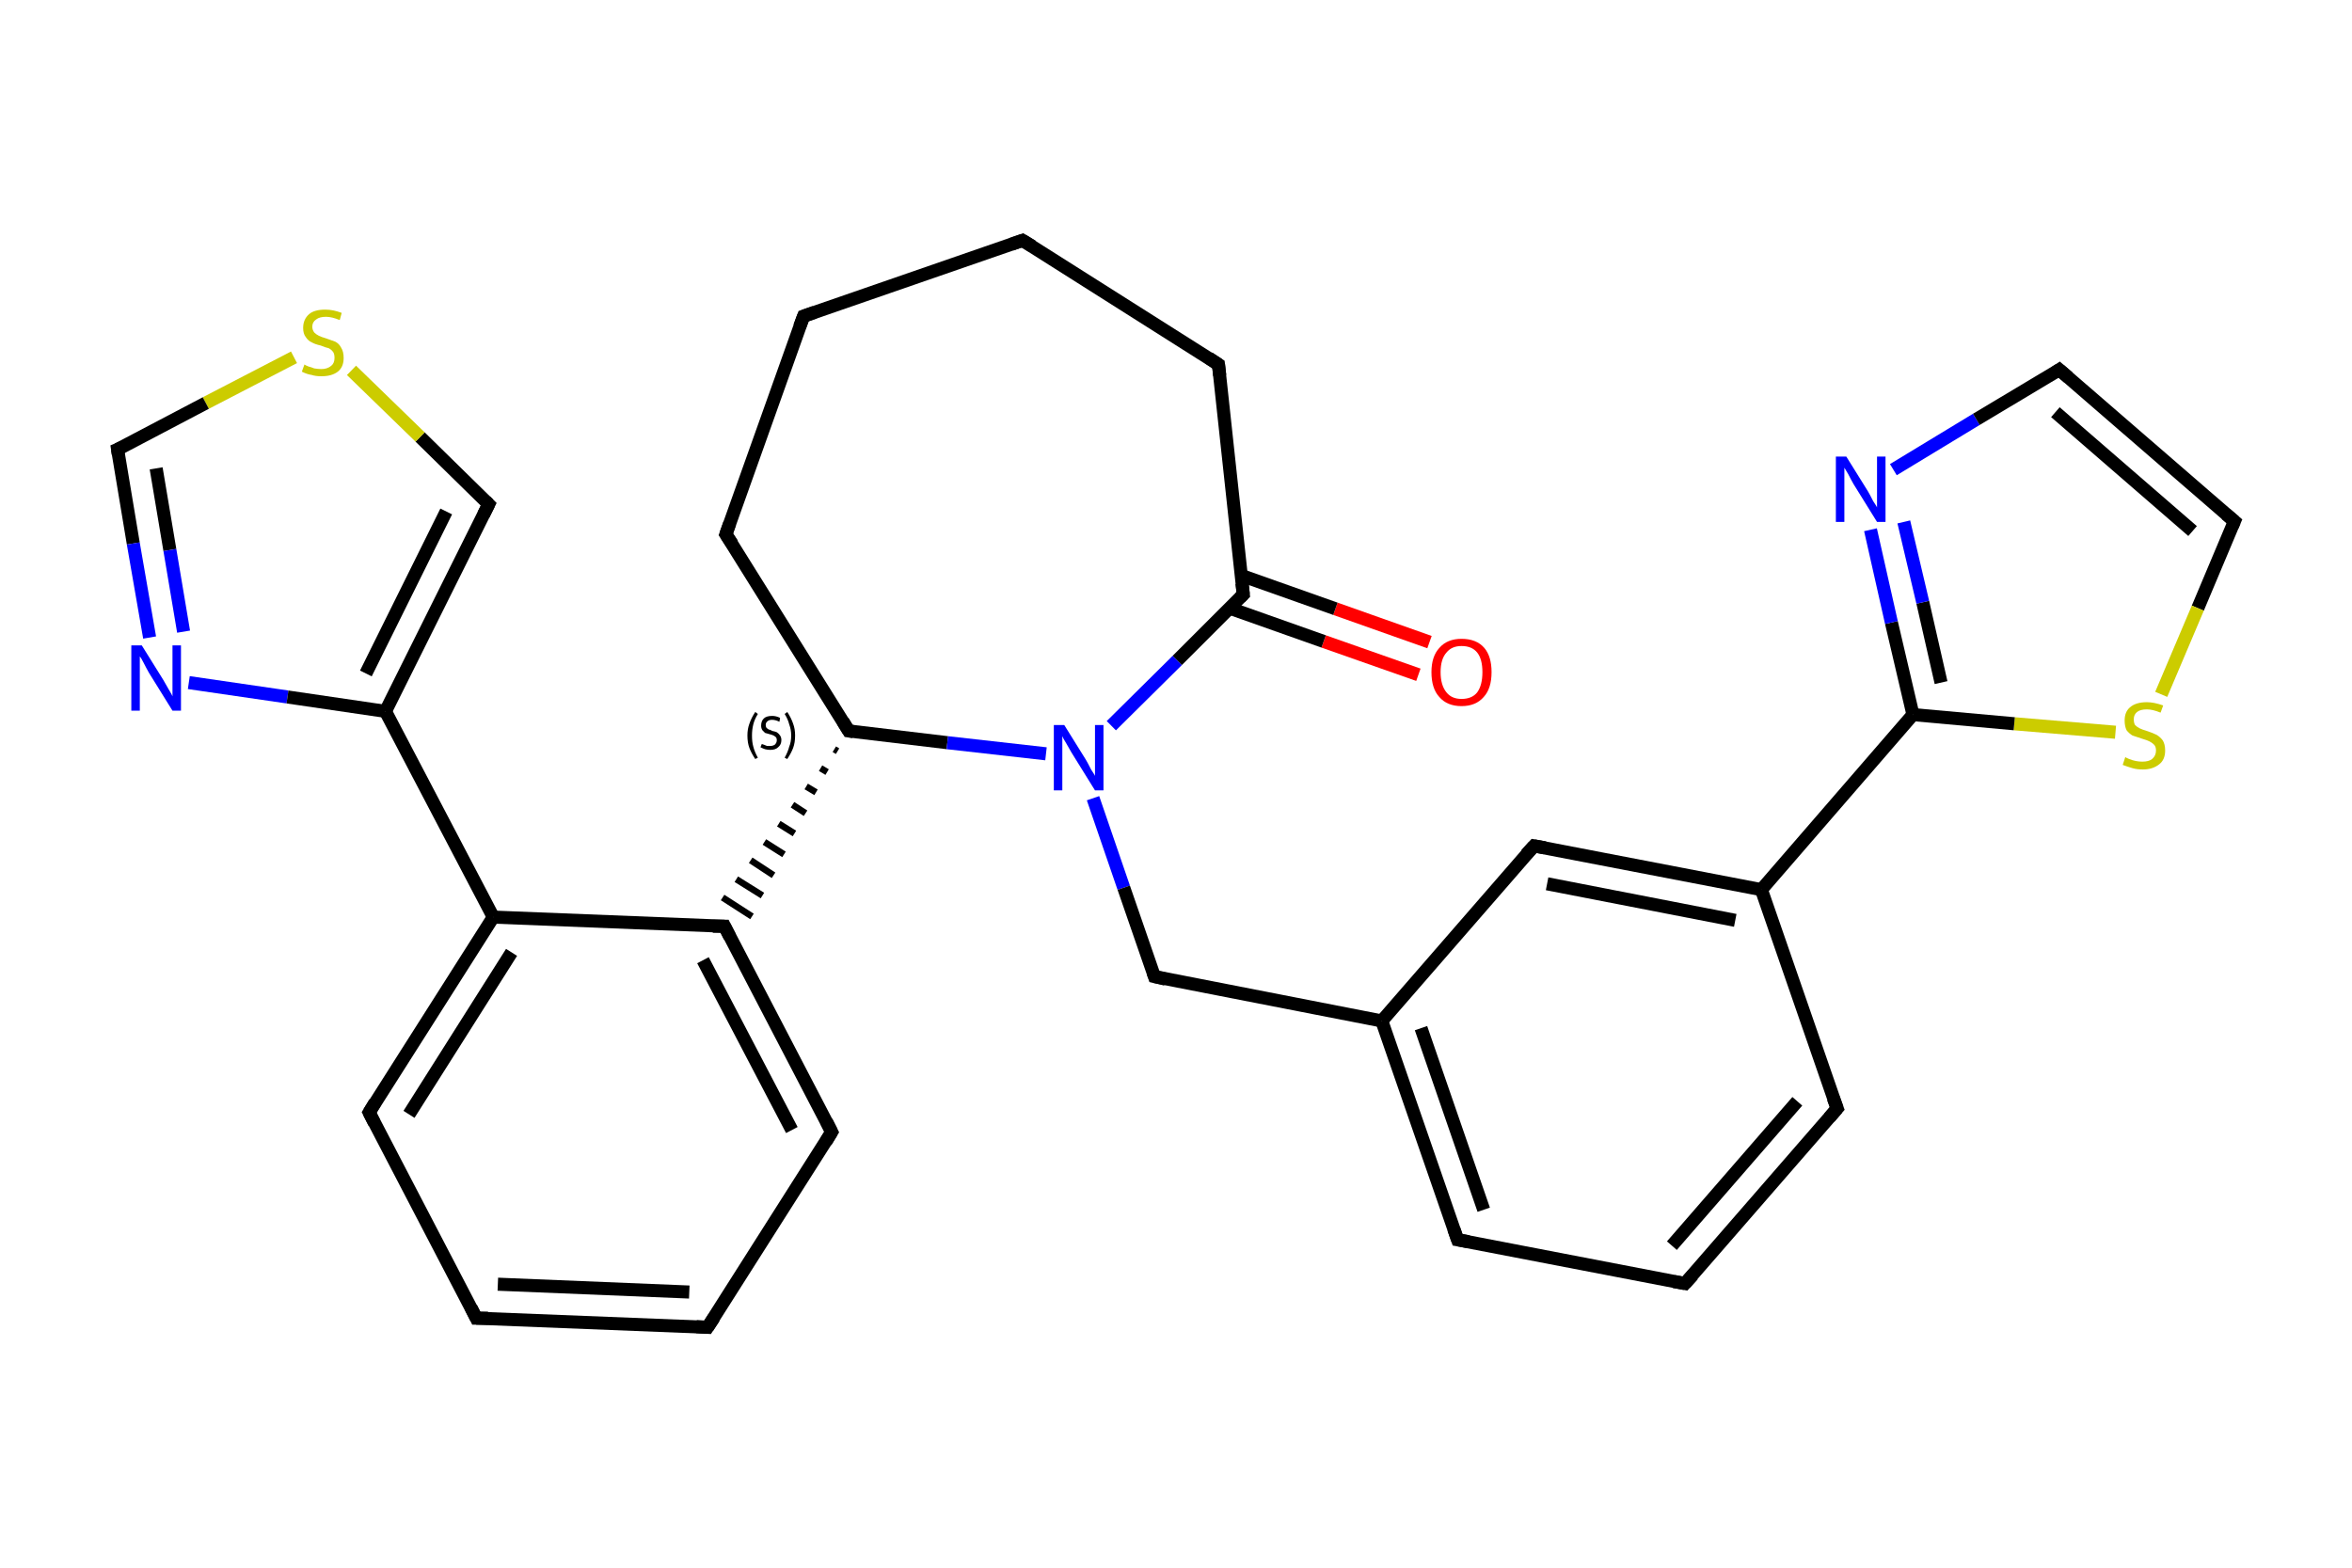<?xml version='1.0' encoding='iso-8859-1'?>
<svg version='1.1' baseProfile='full'
              xmlns='http://www.w3.org/2000/svg'
                      xmlns:rdkit='http://www.rdkit.org/xml'
                      xmlns:xlink='http://www.w3.org/1999/xlink'
                  xml:space='preserve'
width='360px' height='240px' viewBox='0 0 360 240'>
<!-- END OF HEADER -->
<rect style='opacity:1.0;fill:#FFFFFF;stroke:none' width='360.0' height='240.0' x='0.0' y='0.0'> </rect>
<path class='bond-0 atom-0 atom-1' d='M 217.1,103.3 L 202.6,98.2' style='fill:none;fill-rule:evenodd;stroke:#FF0000;stroke-width:2.0px;stroke-linecap:butt;stroke-linejoin:miter;stroke-opacity:1' />
<path class='bond-0 atom-0 atom-1' d='M 202.6,98.2 L 188.2,93.1' style='fill:none;fill-rule:evenodd;stroke:#000000;stroke-width:2.0px;stroke-linecap:butt;stroke-linejoin:miter;stroke-opacity:1' />
<path class='bond-0 atom-0 atom-1' d='M 218.8,98.3 L 204.4,93.2' style='fill:none;fill-rule:evenodd;stroke:#FF0000;stroke-width:2.0px;stroke-linecap:butt;stroke-linejoin:miter;stroke-opacity:1' />
<path class='bond-0 atom-0 atom-1' d='M 204.4,93.2 L 190.0,88.1' style='fill:none;fill-rule:evenodd;stroke:#000000;stroke-width:2.0px;stroke-linecap:butt;stroke-linejoin:miter;stroke-opacity:1' />
<path class='bond-1 atom-1 atom-2' d='M 190.3,91.0 L 186.5,55.8' style='fill:none;fill-rule:evenodd;stroke:#000000;stroke-width:2.0px;stroke-linecap:butt;stroke-linejoin:miter;stroke-opacity:1' />
<path class='bond-2 atom-2 atom-3' d='M 186.5,55.8 L 156.5,36.8' style='fill:none;fill-rule:evenodd;stroke:#000000;stroke-width:2.0px;stroke-linecap:butt;stroke-linejoin:miter;stroke-opacity:1' />
<path class='bond-3 atom-3 atom-4' d='M 156.5,36.8 L 123.0,48.4' style='fill:none;fill-rule:evenodd;stroke:#000000;stroke-width:2.0px;stroke-linecap:butt;stroke-linejoin:miter;stroke-opacity:1' />
<path class='bond-4 atom-4 atom-5' d='M 123.0,48.4 L 111.1,81.8' style='fill:none;fill-rule:evenodd;stroke:#000000;stroke-width:2.0px;stroke-linecap:butt;stroke-linejoin:miter;stroke-opacity:1' />
<path class='bond-5 atom-5 atom-6' d='M 111.1,81.8 L 129.9,111.9' style='fill:none;fill-rule:evenodd;stroke:#000000;stroke-width:2.0px;stroke-linecap:butt;stroke-linejoin:miter;stroke-opacity:1' />
<path class='bond-6 atom-6 atom-7' d='M 127.7,114.7 L 128.2,115.0' style='fill:none;fill-rule:evenodd;stroke:#000000;stroke-width:1.0px;stroke-linecap:butt;stroke-linejoin:miter;stroke-opacity:1' />
<path class='bond-6 atom-6 atom-7' d='M 125.6,117.6 L 126.6,118.2' style='fill:none;fill-rule:evenodd;stroke:#000000;stroke-width:1.0px;stroke-linecap:butt;stroke-linejoin:miter;stroke-opacity:1' />
<path class='bond-6 atom-6 atom-7' d='M 123.4,120.4 L 124.9,121.3' style='fill:none;fill-rule:evenodd;stroke:#000000;stroke-width:1.0px;stroke-linecap:butt;stroke-linejoin:miter;stroke-opacity:1' />
<path class='bond-6 atom-6 atom-7' d='M 121.3,123.2 L 123.3,124.5' style='fill:none;fill-rule:evenodd;stroke:#000000;stroke-width:1.0px;stroke-linecap:butt;stroke-linejoin:miter;stroke-opacity:1' />
<path class='bond-6 atom-6 atom-7' d='M 119.2,126.1 L 121.6,127.6' style='fill:none;fill-rule:evenodd;stroke:#000000;stroke-width:1.0px;stroke-linecap:butt;stroke-linejoin:miter;stroke-opacity:1' />
<path class='bond-6 atom-6 atom-7' d='M 117.0,128.9 L 120.0,130.8' style='fill:none;fill-rule:evenodd;stroke:#000000;stroke-width:1.0px;stroke-linecap:butt;stroke-linejoin:miter;stroke-opacity:1' />
<path class='bond-6 atom-6 atom-7' d='M 114.9,131.7 L 118.4,134.0' style='fill:none;fill-rule:evenodd;stroke:#000000;stroke-width:1.0px;stroke-linecap:butt;stroke-linejoin:miter;stroke-opacity:1' />
<path class='bond-6 atom-6 atom-7' d='M 112.7,134.6 L 116.7,137.1' style='fill:none;fill-rule:evenodd;stroke:#000000;stroke-width:1.0px;stroke-linecap:butt;stroke-linejoin:miter;stroke-opacity:1' />
<path class='bond-6 atom-6 atom-7' d='M 110.6,137.4 L 115.1,140.3' style='fill:none;fill-rule:evenodd;stroke:#000000;stroke-width:1.0px;stroke-linecap:butt;stroke-linejoin:miter;stroke-opacity:1' />
<path class='bond-7 atom-7 atom-8' d='M 110.9,141.8 L 127.3,173.3' style='fill:none;fill-rule:evenodd;stroke:#000000;stroke-width:2.0px;stroke-linecap:butt;stroke-linejoin:miter;stroke-opacity:1' />
<path class='bond-7 atom-7 atom-8' d='M 107.6,147.0 L 121.2,173.0' style='fill:none;fill-rule:evenodd;stroke:#000000;stroke-width:2.0px;stroke-linecap:butt;stroke-linejoin:miter;stroke-opacity:1' />
<path class='bond-8 atom-8 atom-9' d='M 127.3,173.3 L 108.3,203.2' style='fill:none;fill-rule:evenodd;stroke:#000000;stroke-width:2.0px;stroke-linecap:butt;stroke-linejoin:miter;stroke-opacity:1' />
<path class='bond-9 atom-9 atom-10' d='M 108.3,203.2 L 72.9,201.8' style='fill:none;fill-rule:evenodd;stroke:#000000;stroke-width:2.0px;stroke-linecap:butt;stroke-linejoin:miter;stroke-opacity:1' />
<path class='bond-9 atom-9 atom-10' d='M 105.5,197.8 L 76.2,196.6' style='fill:none;fill-rule:evenodd;stroke:#000000;stroke-width:2.0px;stroke-linecap:butt;stroke-linejoin:miter;stroke-opacity:1' />
<path class='bond-10 atom-10 atom-11' d='M 72.9,201.8 L 56.5,170.3' style='fill:none;fill-rule:evenodd;stroke:#000000;stroke-width:2.0px;stroke-linecap:butt;stroke-linejoin:miter;stroke-opacity:1' />
<path class='bond-11 atom-11 atom-12' d='M 56.5,170.3 L 75.5,140.4' style='fill:none;fill-rule:evenodd;stroke:#000000;stroke-width:2.0px;stroke-linecap:butt;stroke-linejoin:miter;stroke-opacity:1' />
<path class='bond-11 atom-11 atom-12' d='M 62.6,170.6 L 78.3,145.8' style='fill:none;fill-rule:evenodd;stroke:#000000;stroke-width:2.0px;stroke-linecap:butt;stroke-linejoin:miter;stroke-opacity:1' />
<path class='bond-12 atom-12 atom-13' d='M 75.5,140.4 L 59.0,108.9' style='fill:none;fill-rule:evenodd;stroke:#000000;stroke-width:2.0px;stroke-linecap:butt;stroke-linejoin:miter;stroke-opacity:1' />
<path class='bond-13 atom-13 atom-14' d='M 59.0,108.9 L 74.8,77.2' style='fill:none;fill-rule:evenodd;stroke:#000000;stroke-width:2.0px;stroke-linecap:butt;stroke-linejoin:miter;stroke-opacity:1' />
<path class='bond-13 atom-13 atom-14' d='M 56.0,103.1 L 68.3,78.3' style='fill:none;fill-rule:evenodd;stroke:#000000;stroke-width:2.0px;stroke-linecap:butt;stroke-linejoin:miter;stroke-opacity:1' />
<path class='bond-14 atom-14 atom-15' d='M 74.8,77.2 L 64.3,66.9' style='fill:none;fill-rule:evenodd;stroke:#000000;stroke-width:2.0px;stroke-linecap:butt;stroke-linejoin:miter;stroke-opacity:1' />
<path class='bond-14 atom-14 atom-15' d='M 64.3,66.9 L 53.8,56.7' style='fill:none;fill-rule:evenodd;stroke:#CCCC00;stroke-width:2.0px;stroke-linecap:butt;stroke-linejoin:miter;stroke-opacity:1' />
<path class='bond-15 atom-15 atom-16' d='M 45.0,54.7 L 31.5,61.7' style='fill:none;fill-rule:evenodd;stroke:#CCCC00;stroke-width:2.0px;stroke-linecap:butt;stroke-linejoin:miter;stroke-opacity:1' />
<path class='bond-15 atom-15 atom-16' d='M 31.5,61.7 L 18.0,68.8' style='fill:none;fill-rule:evenodd;stroke:#000000;stroke-width:2.0px;stroke-linecap:butt;stroke-linejoin:miter;stroke-opacity:1' />
<path class='bond-16 atom-16 atom-17' d='M 18.0,68.8 L 20.4,83.2' style='fill:none;fill-rule:evenodd;stroke:#000000;stroke-width:2.0px;stroke-linecap:butt;stroke-linejoin:miter;stroke-opacity:1' />
<path class='bond-16 atom-16 atom-17' d='M 20.4,83.2 L 22.9,97.6' style='fill:none;fill-rule:evenodd;stroke:#0000FF;stroke-width:2.0px;stroke-linecap:butt;stroke-linejoin:miter;stroke-opacity:1' />
<path class='bond-16 atom-16 atom-17' d='M 23.9,71.7 L 26.0,84.2' style='fill:none;fill-rule:evenodd;stroke:#000000;stroke-width:2.0px;stroke-linecap:butt;stroke-linejoin:miter;stroke-opacity:1' />
<path class='bond-16 atom-16 atom-17' d='M 26.0,84.2 L 28.1,96.7' style='fill:none;fill-rule:evenodd;stroke:#0000FF;stroke-width:2.0px;stroke-linecap:butt;stroke-linejoin:miter;stroke-opacity:1' />
<path class='bond-17 atom-6 atom-18' d='M 129.9,111.9 L 145.0,113.7' style='fill:none;fill-rule:evenodd;stroke:#000000;stroke-width:2.0px;stroke-linecap:butt;stroke-linejoin:miter;stroke-opacity:1' />
<path class='bond-17 atom-6 atom-18' d='M 145.0,113.7 L 160.1,115.4' style='fill:none;fill-rule:evenodd;stroke:#0000FF;stroke-width:2.0px;stroke-linecap:butt;stroke-linejoin:miter;stroke-opacity:1' />
<path class='bond-18 atom-18 atom-19' d='M 167.3,122.2 L 172.0,135.9' style='fill:none;fill-rule:evenodd;stroke:#0000FF;stroke-width:2.0px;stroke-linecap:butt;stroke-linejoin:miter;stroke-opacity:1' />
<path class='bond-18 atom-18 atom-19' d='M 172.0,135.9 L 176.7,149.5' style='fill:none;fill-rule:evenodd;stroke:#000000;stroke-width:2.0px;stroke-linecap:butt;stroke-linejoin:miter;stroke-opacity:1' />
<path class='bond-19 atom-19 atom-20' d='M 176.7,149.5 L 211.5,156.3' style='fill:none;fill-rule:evenodd;stroke:#000000;stroke-width:2.0px;stroke-linecap:butt;stroke-linejoin:miter;stroke-opacity:1' />
<path class='bond-20 atom-20 atom-21' d='M 211.5,156.3 L 223.1,189.8' style='fill:none;fill-rule:evenodd;stroke:#000000;stroke-width:2.0px;stroke-linecap:butt;stroke-linejoin:miter;stroke-opacity:1' />
<path class='bond-20 atom-20 atom-21' d='M 217.5,157.4 L 227.1,185.2' style='fill:none;fill-rule:evenodd;stroke:#000000;stroke-width:2.0px;stroke-linecap:butt;stroke-linejoin:miter;stroke-opacity:1' />
<path class='bond-21 atom-21 atom-22' d='M 223.1,189.8 L 257.9,196.5' style='fill:none;fill-rule:evenodd;stroke:#000000;stroke-width:2.0px;stroke-linecap:butt;stroke-linejoin:miter;stroke-opacity:1' />
<path class='bond-22 atom-22 atom-23' d='M 257.9,196.5 L 281.2,169.7' style='fill:none;fill-rule:evenodd;stroke:#000000;stroke-width:2.0px;stroke-linecap:butt;stroke-linejoin:miter;stroke-opacity:1' />
<path class='bond-22 atom-22 atom-23' d='M 255.9,190.7 L 275.1,168.6' style='fill:none;fill-rule:evenodd;stroke:#000000;stroke-width:2.0px;stroke-linecap:butt;stroke-linejoin:miter;stroke-opacity:1' />
<path class='bond-23 atom-23 atom-24' d='M 281.2,169.7 L 269.6,136.2' style='fill:none;fill-rule:evenodd;stroke:#000000;stroke-width:2.0px;stroke-linecap:butt;stroke-linejoin:miter;stroke-opacity:1' />
<path class='bond-24 atom-24 atom-25' d='M 269.6,136.2 L 292.8,109.4' style='fill:none;fill-rule:evenodd;stroke:#000000;stroke-width:2.0px;stroke-linecap:butt;stroke-linejoin:miter;stroke-opacity:1' />
<path class='bond-25 atom-25 atom-26' d='M 292.8,109.4 L 289.5,95.3' style='fill:none;fill-rule:evenodd;stroke:#000000;stroke-width:2.0px;stroke-linecap:butt;stroke-linejoin:miter;stroke-opacity:1' />
<path class='bond-25 atom-25 atom-26' d='M 289.5,95.3 L 286.3,81.1' style='fill:none;fill-rule:evenodd;stroke:#0000FF;stroke-width:2.0px;stroke-linecap:butt;stroke-linejoin:miter;stroke-opacity:1' />
<path class='bond-25 atom-25 atom-26' d='M 297.1,104.5 L 294.3,92.2' style='fill:none;fill-rule:evenodd;stroke:#000000;stroke-width:2.0px;stroke-linecap:butt;stroke-linejoin:miter;stroke-opacity:1' />
<path class='bond-25 atom-25 atom-26' d='M 294.3,92.2 L 291.4,79.9' style='fill:none;fill-rule:evenodd;stroke:#0000FF;stroke-width:2.0px;stroke-linecap:butt;stroke-linejoin:miter;stroke-opacity:1' />
<path class='bond-26 atom-26 atom-27' d='M 289.8,71.9 L 302.5,64.2' style='fill:none;fill-rule:evenodd;stroke:#0000FF;stroke-width:2.0px;stroke-linecap:butt;stroke-linejoin:miter;stroke-opacity:1' />
<path class='bond-26 atom-26 atom-27' d='M 302.5,64.2 L 315.2,56.6' style='fill:none;fill-rule:evenodd;stroke:#000000;stroke-width:2.0px;stroke-linecap:butt;stroke-linejoin:miter;stroke-opacity:1' />
<path class='bond-27 atom-27 atom-28' d='M 315.2,56.6 L 342.0,79.8' style='fill:none;fill-rule:evenodd;stroke:#000000;stroke-width:2.0px;stroke-linecap:butt;stroke-linejoin:miter;stroke-opacity:1' />
<path class='bond-27 atom-27 atom-28' d='M 314.6,63.1 L 335.6,81.3' style='fill:none;fill-rule:evenodd;stroke:#000000;stroke-width:2.0px;stroke-linecap:butt;stroke-linejoin:miter;stroke-opacity:1' />
<path class='bond-28 atom-28 atom-29' d='M 342.0,79.8 L 336.4,93.1' style='fill:none;fill-rule:evenodd;stroke:#000000;stroke-width:2.0px;stroke-linecap:butt;stroke-linejoin:miter;stroke-opacity:1' />
<path class='bond-28 atom-28 atom-29' d='M 336.4,93.1 L 330.8,106.3' style='fill:none;fill-rule:evenodd;stroke:#CCCC00;stroke-width:2.0px;stroke-linecap:butt;stroke-linejoin:miter;stroke-opacity:1' />
<path class='bond-29 atom-24 atom-30' d='M 269.6,136.2 L 234.8,129.5' style='fill:none;fill-rule:evenodd;stroke:#000000;stroke-width:2.0px;stroke-linecap:butt;stroke-linejoin:miter;stroke-opacity:1' />
<path class='bond-29 atom-24 atom-30' d='M 265.6,140.9 L 236.8,135.3' style='fill:none;fill-rule:evenodd;stroke:#000000;stroke-width:2.0px;stroke-linecap:butt;stroke-linejoin:miter;stroke-opacity:1' />
<path class='bond-30 atom-18 atom-1' d='M 170.1,111.1 L 180.2,101.1' style='fill:none;fill-rule:evenodd;stroke:#0000FF;stroke-width:2.0px;stroke-linecap:butt;stroke-linejoin:miter;stroke-opacity:1' />
<path class='bond-30 atom-18 atom-1' d='M 180.2,101.1 L 190.3,91.0' style='fill:none;fill-rule:evenodd;stroke:#000000;stroke-width:2.0px;stroke-linecap:butt;stroke-linejoin:miter;stroke-opacity:1' />
<path class='bond-31 atom-30 atom-20' d='M 234.8,129.5 L 211.5,156.3' style='fill:none;fill-rule:evenodd;stroke:#000000;stroke-width:2.0px;stroke-linecap:butt;stroke-linejoin:miter;stroke-opacity:1' />
<path class='bond-32 atom-12 atom-7' d='M 75.5,140.4 L 110.9,141.8' style='fill:none;fill-rule:evenodd;stroke:#000000;stroke-width:2.0px;stroke-linecap:butt;stroke-linejoin:miter;stroke-opacity:1' />
<path class='bond-33 atom-17 atom-13' d='M 28.9,104.5 L 44.0,106.7' style='fill:none;fill-rule:evenodd;stroke:#0000FF;stroke-width:2.0px;stroke-linecap:butt;stroke-linejoin:miter;stroke-opacity:1' />
<path class='bond-33 atom-17 atom-13' d='M 44.0,106.7 L 59.0,108.9' style='fill:none;fill-rule:evenodd;stroke:#000000;stroke-width:2.0px;stroke-linecap:butt;stroke-linejoin:miter;stroke-opacity:1' />
<path class='bond-34 atom-29 atom-25' d='M 323.8,112.1 L 308.3,110.8' style='fill:none;fill-rule:evenodd;stroke:#CCCC00;stroke-width:2.0px;stroke-linecap:butt;stroke-linejoin:miter;stroke-opacity:1' />
<path class='bond-34 atom-29 atom-25' d='M 308.3,110.8 L 292.8,109.4' style='fill:none;fill-rule:evenodd;stroke:#000000;stroke-width:2.0px;stroke-linecap:butt;stroke-linejoin:miter;stroke-opacity:1' />
<path d='M 190.1,89.3 L 190.3,91.0 L 189.8,91.5' style='fill:none;stroke:#000000;stroke-width:2.0px;stroke-linecap:butt;stroke-linejoin:miter;stroke-opacity:1;' />
<path d='M 186.7,57.5 L 186.5,55.8 L 185.0,54.8' style='fill:none;stroke:#000000;stroke-width:2.0px;stroke-linecap:butt;stroke-linejoin:miter;stroke-opacity:1;' />
<path d='M 158.0,37.7 L 156.5,36.8 L 154.8,37.4' style='fill:none;stroke:#000000;stroke-width:2.0px;stroke-linecap:butt;stroke-linejoin:miter;stroke-opacity:1;' />
<path d='M 124.7,47.8 L 123.0,48.4 L 122.4,50.0' style='fill:none;stroke:#000000;stroke-width:2.0px;stroke-linecap:butt;stroke-linejoin:miter;stroke-opacity:1;' />
<path d='M 111.7,80.1 L 111.1,81.8 L 112.1,83.3' style='fill:none;stroke:#000000;stroke-width:2.0px;stroke-linecap:butt;stroke-linejoin:miter;stroke-opacity:1;' />
<path d='M 129.0,110.4 L 129.9,111.9 L 130.6,112.0' style='fill:none;stroke:#000000;stroke-width:2.0px;stroke-linecap:butt;stroke-linejoin:miter;stroke-opacity:1;' />
<path d='M 111.7,143.4 L 110.9,141.8 L 109.1,141.8' style='fill:none;stroke:#000000;stroke-width:2.0px;stroke-linecap:butt;stroke-linejoin:miter;stroke-opacity:1;' />
<path d='M 126.5,171.7 L 127.3,173.3 L 126.4,174.8' style='fill:none;stroke:#000000;stroke-width:2.0px;stroke-linecap:butt;stroke-linejoin:miter;stroke-opacity:1;' />
<path d='M 109.3,201.7 L 108.3,203.2 L 106.6,203.1' style='fill:none;stroke:#000000;stroke-width:2.0px;stroke-linecap:butt;stroke-linejoin:miter;stroke-opacity:1;' />
<path d='M 74.7,201.8 L 72.9,201.8 L 72.1,200.2' style='fill:none;stroke:#000000;stroke-width:2.0px;stroke-linecap:butt;stroke-linejoin:miter;stroke-opacity:1;' />
<path d='M 57.3,171.9 L 56.5,170.3 L 57.4,168.8' style='fill:none;stroke:#000000;stroke-width:2.0px;stroke-linecap:butt;stroke-linejoin:miter;stroke-opacity:1;' />
<path d='M 74.0,78.8 L 74.8,77.2 L 74.3,76.7' style='fill:none;stroke:#000000;stroke-width:2.0px;stroke-linecap:butt;stroke-linejoin:miter;stroke-opacity:1;' />
<path d='M 18.7,68.5 L 18.0,68.8 L 18.1,69.5' style='fill:none;stroke:#000000;stroke-width:2.0px;stroke-linecap:butt;stroke-linejoin:miter;stroke-opacity:1;' />
<path d='M 176.5,148.9 L 176.7,149.5 L 178.4,149.9' style='fill:none;stroke:#000000;stroke-width:2.0px;stroke-linecap:butt;stroke-linejoin:miter;stroke-opacity:1;' />
<path d='M 222.5,188.1 L 223.1,189.8 L 224.8,190.1' style='fill:none;stroke:#000000;stroke-width:2.0px;stroke-linecap:butt;stroke-linejoin:miter;stroke-opacity:1;' />
<path d='M 256.2,196.2 L 257.9,196.5 L 259.1,195.2' style='fill:none;stroke:#000000;stroke-width:2.0px;stroke-linecap:butt;stroke-linejoin:miter;stroke-opacity:1;' />
<path d='M 280.0,171.1 L 281.2,169.7 L 280.6,168.1' style='fill:none;stroke:#000000;stroke-width:2.0px;stroke-linecap:butt;stroke-linejoin:miter;stroke-opacity:1;' />
<path d='M 314.6,57.0 L 315.2,56.6 L 316.6,57.8' style='fill:none;stroke:#000000;stroke-width:2.0px;stroke-linecap:butt;stroke-linejoin:miter;stroke-opacity:1;' />
<path d='M 340.7,78.7 L 342.0,79.8 L 341.7,80.5' style='fill:none;stroke:#000000;stroke-width:2.0px;stroke-linecap:butt;stroke-linejoin:miter;stroke-opacity:1;' />
<path d='M 236.5,129.8 L 234.8,129.5 L 233.6,130.8' style='fill:none;stroke:#000000;stroke-width:2.0px;stroke-linecap:butt;stroke-linejoin:miter;stroke-opacity:1;' />
<path class='atom-0' d='M 219.1 102.9
Q 219.1 100.5, 220.3 99.2
Q 221.5 97.8, 223.7 97.8
Q 226.0 97.8, 227.2 99.2
Q 228.3 100.5, 228.3 102.9
Q 228.3 105.4, 227.1 106.7
Q 225.9 108.1, 223.7 108.1
Q 221.5 108.1, 220.3 106.7
Q 219.1 105.4, 219.1 102.9
M 223.7 107.0
Q 225.3 107.0, 226.1 106.0
Q 226.9 104.9, 226.9 102.9
Q 226.9 100.9, 226.1 99.9
Q 225.3 98.9, 223.7 98.9
Q 222.2 98.9, 221.4 99.9
Q 220.5 100.9, 220.5 102.9
Q 220.5 104.9, 221.4 106.0
Q 222.2 107.0, 223.7 107.0
' fill='#FF0000'/>
<path class='atom-15' d='M 46.6 55.8
Q 46.7 55.9, 47.2 56.1
Q 47.6 56.2, 48.1 56.4
Q 48.7 56.5, 49.2 56.5
Q 50.1 56.5, 50.7 56.0
Q 51.2 55.6, 51.2 54.8
Q 51.2 54.2, 51.0 53.9
Q 50.7 53.5, 50.3 53.3
Q 49.8 53.2, 49.1 52.9
Q 48.2 52.7, 47.7 52.4
Q 47.2 52.2, 46.8 51.6
Q 46.4 51.1, 46.4 50.2
Q 46.4 48.9, 47.3 48.1
Q 48.1 47.4, 49.8 47.4
Q 51.0 47.4, 52.3 47.9
L 52.0 49.0
Q 50.8 48.5, 49.9 48.5
Q 48.9 48.5, 48.4 48.9
Q 47.8 49.3, 47.8 50.0
Q 47.8 50.5, 48.1 50.9
Q 48.4 51.2, 48.8 51.4
Q 49.2 51.6, 49.9 51.8
Q 50.8 52.1, 51.3 52.3
Q 51.9 52.6, 52.2 53.2
Q 52.6 53.8, 52.6 54.8
Q 52.6 56.2, 51.7 56.9
Q 50.8 57.6, 49.2 57.6
Q 48.3 57.6, 47.7 57.4
Q 47.0 57.3, 46.2 56.9
L 46.6 55.8
' fill='#CCCC00'/>
<path class='atom-17' d='M 21.7 98.8
L 25.0 104.1
Q 25.3 104.6, 25.8 105.5
Q 26.4 106.5, 26.4 106.6
L 26.4 98.8
L 27.7 98.8
L 27.7 108.8
L 26.4 108.8
L 22.8 103.0
Q 22.4 102.3, 22.0 101.5
Q 21.6 100.7, 21.4 100.5
L 21.4 108.8
L 20.1 108.8
L 20.1 98.8
L 21.7 98.8
' fill='#0000FF'/>
<path class='atom-18' d='M 162.9 111.0
L 166.2 116.3
Q 166.5 116.8, 167.0 117.8
Q 167.6 118.7, 167.6 118.8
L 167.6 111.0
L 168.9 111.0
L 168.9 121.0
L 167.6 121.0
L 164.0 115.2
Q 163.6 114.5, 163.2 113.8
Q 162.7 113.0, 162.6 112.7
L 162.6 121.0
L 161.3 121.0
L 161.3 111.0
L 162.9 111.0
' fill='#0000FF'/>
<path class='atom-26' d='M 282.6 69.9
L 285.9 75.2
Q 286.2 75.7, 286.7 76.7
Q 287.3 77.6, 287.3 77.7
L 287.3 69.9
L 288.6 69.9
L 288.6 79.9
L 287.3 79.9
L 283.7 74.1
Q 283.3 73.4, 282.9 72.6
Q 282.4 71.8, 282.3 71.6
L 282.3 79.9
L 281.0 79.9
L 281.0 69.9
L 282.6 69.9
' fill='#0000FF'/>
<path class='atom-29' d='M 325.3 115.9
Q 325.4 116.0, 325.9 116.2
Q 326.4 116.4, 326.9 116.5
Q 327.4 116.6, 327.9 116.6
Q 328.9 116.6, 329.4 116.2
Q 330.0 115.7, 330.0 114.9
Q 330.0 114.3, 329.7 114.0
Q 329.4 113.7, 329.0 113.5
Q 328.6 113.3, 327.9 113.1
Q 327.0 112.8, 326.4 112.6
Q 325.9 112.3, 325.5 111.8
Q 325.2 111.2, 325.2 110.3
Q 325.2 109.0, 326.0 108.3
Q 326.9 107.5, 328.6 107.5
Q 329.7 107.5, 331.1 108.0
L 330.7 109.1
Q 329.5 108.6, 328.6 108.6
Q 327.6 108.6, 327.1 109.0
Q 326.6 109.4, 326.6 110.1
Q 326.6 110.7, 326.8 111.0
Q 327.1 111.3, 327.5 111.5
Q 327.9 111.7, 328.6 111.9
Q 329.5 112.2, 330.1 112.5
Q 330.6 112.8, 331.0 113.3
Q 331.4 113.9, 331.4 114.9
Q 331.4 116.3, 330.5 117.0
Q 329.5 117.8, 328.0 117.8
Q 327.1 117.8, 326.4 117.6
Q 325.7 117.4, 324.9 117.1
L 325.3 115.9
' fill='#CCCC00'/>
<path class='note' d='M 114.4 112.6
Q 114.4 111.6, 114.7 110.8
Q 115.0 109.9, 115.6 109.0
L 116.0 109.3
Q 115.5 110.1, 115.3 110.9
Q 115.1 111.7, 115.1 112.6
Q 115.1 113.6, 115.3 114.3
Q 115.5 115.1, 116.0 116.0
L 115.6 116.2
Q 115.0 115.3, 114.7 114.5
Q 114.4 113.7, 114.4 112.6
' fill='#000000'/>
<path class='note' d='M 116.6 113.9
Q 116.6 113.9, 116.9 114.0
Q 117.1 114.1, 117.4 114.2
Q 117.6 114.2, 117.9 114.2
Q 118.3 114.2, 118.6 114.0
Q 118.9 113.7, 118.9 113.3
Q 118.9 113.1, 118.8 112.9
Q 118.6 112.7, 118.4 112.6
Q 118.2 112.5, 117.8 112.4
Q 117.4 112.3, 117.1 112.2
Q 116.9 112.0, 116.7 111.8
Q 116.5 111.5, 116.5 111.1
Q 116.5 110.4, 116.9 110.0
Q 117.3 109.6, 118.2 109.6
Q 118.8 109.6, 119.4 109.9
L 119.3 110.5
Q 118.7 110.2, 118.2 110.2
Q 117.7 110.2, 117.5 110.4
Q 117.2 110.6, 117.2 111.0
Q 117.2 111.2, 117.3 111.4
Q 117.5 111.6, 117.7 111.7
Q 117.9 111.7, 118.2 111.9
Q 118.7 112.0, 118.9 112.1
Q 119.2 112.3, 119.4 112.6
Q 119.6 112.9, 119.6 113.3
Q 119.6 114.0, 119.1 114.4
Q 118.7 114.8, 117.9 114.8
Q 117.5 114.8, 117.1 114.7
Q 116.8 114.6, 116.4 114.4
L 116.6 113.9
' fill='#000000'/>
<path class='note' d='M 121.7 112.6
Q 121.7 113.7, 121.4 114.5
Q 121.1 115.3, 120.5 116.2
L 120.1 116.0
Q 120.6 115.1, 120.8 114.3
Q 121.1 113.6, 121.1 112.6
Q 121.1 111.7, 120.8 110.9
Q 120.6 110.1, 120.1 109.3
L 120.5 109.0
Q 121.1 109.9, 121.4 110.8
Q 121.7 111.6, 121.7 112.6
' fill='#000000'/>
</svg>
